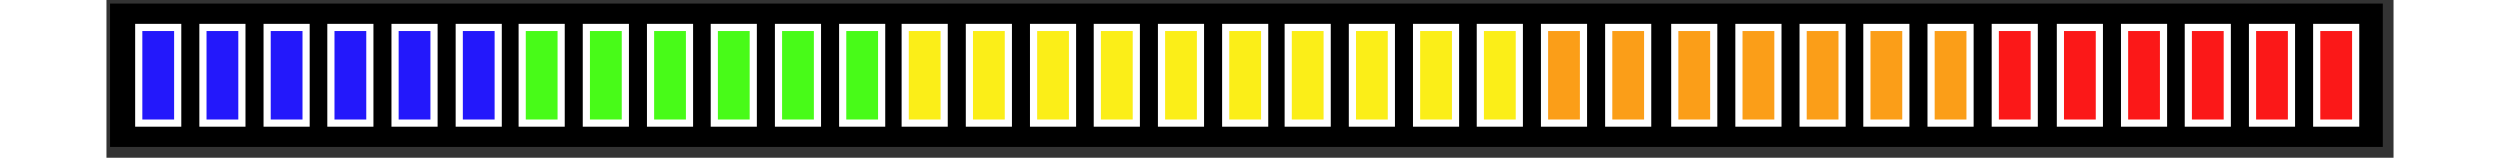 <?xml version="1.0" encoding="UTF-8" standalone="no"?>
<!DOCTYPE svg PUBLIC "-//W3C//DTD SVG 1.1//EN" "http://www.w3.org/Graphics/SVG/1.1/DTD/svg11.dtd">

<svg version="1.1" xmlns="http://www.w3.org/2000/svg" xmlns:xlink="http://www.w3.org/1999/xlink" preserveAspectRatio="xMidYMid meet" viewBox="1.733 105.314 638.093 44" width="634.09" height="40">
<rect x="1.733" y="105.314" width="638.093" height="44" fill="#333333" stroke="none"/>
<defs>

<path d="M2.73 106.31L636.83 106.31L636.83 146.31L2.73 146.31L2.73 106.31Z" id="back"></path>

<path d="M10.74 112.97L21.61 112.97L21.61 139.66L10.74 139.66L10.74 112.97Z" id="l1"></path>

<path d="M28.65 112.97L39.52 112.97L39.52 139.66L28.65 139.66L28.65 112.97Z" id="l2"></path>

<path d="M46.56 112.97L57.43 112.97L57.43 139.66L46.56 139.66L46.56 112.97Z" id="l3"></path>

<path d="M64.35 112.97L75.22 112.97L75.22 139.66L64.35 139.66L64.35 112.97Z" id="l4"></path>

<path d="M82.25 112.97L93.12 112.97L93.12 139.66L82.25 139.66L82.25 112.97Z" id="l5"></path>

<path d="M100.16 112.97L111.03 112.97L111.03 139.66L100.16 139.66L100.16 112.97Z" id="l6"></path>

<path d="M117.72 112.97L128.59 112.97L128.59 139.66L117.72 139.66L117.72 112.97Z" id="l7"></path>

<path d="M135.62 112.97L146.5 112.97L146.5 139.66L135.62 139.66L135.62 112.97Z" id="l8"></path>

<path d="M153.53 112.97L164.4 112.97L164.4 139.66L153.53 139.66L153.53 112.97Z" id="l9"></path>

<path d="M171.32 112.97L182.19 112.97L182.19 139.66L171.32 139.66L171.32 112.97Z" id="l10"></path>

<path d="M189.23 112.97L200.1 112.97L200.1 139.66L189.23 139.66L189.23 112.97Z" id="l11"></path>

<path d="M207.14 112.97L218.01 112.97L218.01 139.66L207.14 139.66L207.14 112.97Z" id="l12"></path>

<path d="M224.58 112.97L235.45 112.97L235.45 139.66L224.58 139.66L224.58 112.97Z" id="l13"></path>

<path d="M242.49 112.97L253.36 112.97L253.36 139.66L242.49 139.66L242.49 112.97Z" id="l14"></path>

<path d="M260.39 112.97L271.26 112.97L271.26 139.66L260.39 139.66L260.39 112.97Z" id="l15"></path>

<path d="M278.18 112.97L289.06 112.97L289.06 139.66L278.18 139.66L278.18 112.97Z" id="l16"></path>

<path d="M296.09 112.97L306.96 112.97L306.96 139.66L296.09 139.66L296.09 112.97Z" id="l17"></path>

<path d="M314 112.97L324.87 112.97L324.87 139.66L314 139.66L314 112.97Z" id="l18"></path>

<path d="M331.44 112.97L342.31 112.97L342.31 139.66L331.44 139.66L331.44 112.97Z" id="l19"></path>

<path d="M349.35 112.97L360.22 112.97L360.22 139.66L349.35 139.66L349.35 112.97Z" id="l20"></path>

<path d="M367.25 112.97L378.12 112.97L378.12 139.66L367.25 139.66L367.25 112.97Z" id="l21"></path>

<path d="M385.04 112.97L395.92 112.97L395.92 139.66L385.04 139.66L385.04 112.97Z" id="l22"></path>

<path d="M402.95 112.97L413.82 112.97L413.82 139.66L402.95 139.66L402.95 112.97Z" id="l23"></path>

<path d="M420.86 112.97L431.73 112.97L431.73 139.66L420.86 139.66L420.86 112.97Z" id="l24"></path>

<path d="M439.29 112.97L450.16 112.97L450.16 139.66L439.29 139.66L439.29 112.97Z" id="l25"></path>

<path d="M457.19 112.97L468.07 112.97L468.07 139.66L457.19 139.66L457.19 112.97Z" id="l26"></path>

<path d="M475.1 112.97L485.97 112.97L485.97 139.66L475.1 139.66L475.1 112.97Z" id="l27"></path>

<path d="M492.89 112.97L503.76 112.97L503.76 139.66L492.89 139.66L492.89 112.97Z" id="l28"></path>

<path d="M510.8 112.97L521.67 112.97L521.67 139.66L510.8 139.66L510.8 112.97Z" id="l29"></path>

<path d="M528.71 112.97L539.58 112.97L539.58 139.66L528.71 139.66L528.71 112.97Z" id="l30"></path>

<path d="M546.88 112.97L557.75 112.97L557.75 139.66L546.88 139.66L546.88 112.97Z" id="l31"></path>

<path d="M564.78 112.97L575.65 112.97L575.65 139.66L564.78 139.66L564.78 112.97Z" id="l32"></path>

<path d="M582.57 112.97L593.44 112.97L593.44 139.66L582.57 139.66L582.57 112.97Z" id="l33"></path>

<path d="M600.48 112.97L611.35 112.97L611.35 139.66L600.48 139.66L600.48 112.97Z" id="l34"></path>

<path d="M618.39 112.97L629.26 112.97L629.26 139.66L618.39 139.66L618.39 112.97Z" id="l35"></path>

</defs>

<g><g><use xlink:href="#back" opacity="1" fill="#000000" fill-opacity="1"></use><g><use xlink:href="#back" opacity="1" fill-opacity="0" stroke="#000000" stroke-width="0" stroke-opacity="1"></use></g></g><g><use xlink:href="#l1" opacity="1" fill="#2318fb" fill-opacity="1"></use><g><use xlink:href="#l1" opacity="1" fill-opacity="0" stroke="#ffffff" stroke-width="2" stroke-opacity="1"></use></g></g><g><use xlink:href="#l2" opacity="1" fill="#2318fb" fill-opacity="1"></use><g><use xlink:href="#l2" opacity="1" fill-opacity="0" stroke="#ffffff" stroke-width="2" stroke-opacity="1"></use></g></g><g><use xlink:href="#l3" opacity="1" fill="#2318fb" fill-opacity="1"></use><g><use xlink:href="#l3" opacity="1" fill-opacity="0" stroke="#ffffff" stroke-width="2" stroke-opacity="1"></use></g></g><g><use xlink:href="#l4" opacity="1" fill="#2318fb" fill-opacity="1"></use><g><use xlink:href="#l4" opacity="1" fill-opacity="0" stroke="#ffffff" stroke-width="2" stroke-opacity="1"></use></g></g><g><use xlink:href="#l5" opacity="1" fill="#2318fb" fill-opacity="1"></use><g><use xlink:href="#l5" opacity="1" fill-opacity="0" stroke="#ffffff" stroke-width="2" stroke-opacity="1"></use></g></g><g><use xlink:href="#l6" opacity="1" fill="#2318fb" fill-opacity="1"></use><g><use xlink:href="#l6" opacity="1" fill-opacity="0" stroke="#ffffff" stroke-width="2" stroke-opacity="1"></use></g></g><g><use xlink:href="#l7" opacity="1" fill="#48fb18" fill-opacity="1"></use><g><use xlink:href="#l7" opacity="1" fill-opacity="0" stroke="#ffffff" stroke-width="2" stroke-opacity="1"></use></g></g><g><use xlink:href="#l8" opacity="1" fill="#48fb18" fill-opacity="1"></use><g><use xlink:href="#l8" opacity="1" fill-opacity="0" stroke="#ffffff" stroke-width="2" stroke-opacity="1"></use></g></g><g><use xlink:href="#l9" opacity="1" fill="#48fb18" fill-opacity="1"></use><g><use xlink:href="#l9" opacity="1" fill-opacity="0" stroke="#ffffff" stroke-width="2" stroke-opacity="1"></use></g></g><g><use xlink:href="#l10" opacity="1" fill="#48fb18" fill-opacity="1"></use><g><use xlink:href="#l10" opacity="1" fill-opacity="0" stroke="#ffffff" stroke-width="2" stroke-opacity="1"></use></g></g><g><use xlink:href="#l11" opacity="1" fill="#48fb18" fill-opacity="1"></use><g><use xlink:href="#l11" opacity="1" fill-opacity="0" stroke="#ffffff" stroke-width="2" stroke-opacity="1"></use></g></g><g><use xlink:href="#l12" opacity="1" fill="#48fb18" fill-opacity="1"></use><g><use xlink:href="#l12" opacity="1" fill-opacity="0" stroke="#ffffff" stroke-width="2" stroke-opacity="1"></use></g></g><g><use xlink:href="#l13" opacity="1" fill="#fbee18" fill-opacity="1"></use><g><use xlink:href="#l13" opacity="1" fill-opacity="0" stroke="#ffffff" stroke-width="2" stroke-opacity="1"></use></g></g><g><use xlink:href="#l14" opacity="1" fill="#fbee18" fill-opacity="1"></use><g><use xlink:href="#l14" opacity="1" fill-opacity="0" stroke="#ffffff" stroke-width="2" stroke-opacity="1"></use></g></g><g><use xlink:href="#l15" opacity="1" fill="#fbee18" fill-opacity="1"></use><g><use xlink:href="#l15" opacity="1" fill-opacity="0" stroke="#ffffff" stroke-width="2" stroke-opacity="1"></use></g></g><g><use xlink:href="#l16" opacity="1" fill="#fbee18" fill-opacity="1"></use><g><use xlink:href="#l16" opacity="1" fill-opacity="0" stroke="#ffffff" stroke-width="2" stroke-opacity="1"></use></g></g><g><use xlink:href="#l17" opacity="1" fill="#fbee18" fill-opacity="1"></use><g><use xlink:href="#l17" opacity="1" fill-opacity="0" stroke="#ffffff" stroke-width="2" stroke-opacity="1"></use></g></g><g><use xlink:href="#l18" opacity="1" fill="#fbee18" fill-opacity="1"></use><g><use xlink:href="#l18" opacity="1" fill-opacity="0" stroke="#ffffff" stroke-width="2" stroke-opacity="1"></use></g></g><g><use xlink:href="#l19" opacity="1" fill="#fbee18" fill-opacity="1"></use><g><use xlink:href="#l19" opacity="1" fill-opacity="0" stroke="#ffffff" stroke-width="2" stroke-opacity="1"></use></g></g><g><use xlink:href="#l20" opacity="1" fill="#fbee18" fill-opacity="1"></use><g><use xlink:href="#l20" opacity="1" fill-opacity="0" stroke="#ffffff" stroke-width="2" stroke-opacity="1"></use></g></g><g><use xlink:href="#l21" opacity="1" fill="#fbee18" fill-opacity="1"></use><g><use xlink:href="#l21" opacity="1" fill-opacity="0" stroke="#ffffff" stroke-width="2" stroke-opacity="1"></use></g></g><g><use xlink:href="#l22" opacity="1" fill="#fbee18" fill-opacity="1"></use><g><use xlink:href="#l22" opacity="1" fill-opacity="0" stroke="#ffffff" stroke-width="2" stroke-opacity="1"></use></g></g><g><use xlink:href="#l23" opacity="1" fill="#fb9e18" fill-opacity="1"></use><g><use xlink:href="#l23" opacity="1" fill-opacity="0" stroke="#ffffff" stroke-width="2" stroke-opacity="1"></use></g></g><g><use xlink:href="#l24" opacity="1" fill="#fb9e18" fill-opacity="1"></use><g><use xlink:href="#l24" opacity="1" fill-opacity="0" stroke="#ffffff" stroke-width="2" stroke-opacity="1"></use></g></g><g><use xlink:href="#l25" opacity="1" fill="#fb9e18" fill-opacity="1"></use><g><use xlink:href="#l25" opacity="1" fill-opacity="0" stroke="#ffffff" stroke-width="2" stroke-opacity="1"></use></g></g><g><use xlink:href="#l26" opacity="1" fill="#fb9e18" fill-opacity="1"></use><g><use xlink:href="#l26" opacity="1" fill-opacity="0" stroke="#ffffff" stroke-width="2" stroke-opacity="1"></use></g></g><g><use xlink:href="#l27" opacity="1" fill="#fb9e18" fill-opacity="1"></use><g><use xlink:href="#l27" opacity="1" fill-opacity="0" stroke="#ffffff" stroke-width="2" stroke-opacity="1"></use></g></g><g><use xlink:href="#l28" opacity="1" fill="#fb9e18" fill-opacity="1"></use><g><use xlink:href="#l28" opacity="1" fill-opacity="0" stroke="#ffffff" stroke-width="2" stroke-opacity="1"></use></g></g><g><use xlink:href="#l29" opacity="1" fill="#fb9e18" fill-opacity="1"></use><g><use xlink:href="#l29" opacity="1" fill-opacity="0" stroke="#ffffff" stroke-width="2" stroke-opacity="1"></use></g></g><g><use xlink:href="#l30" opacity="1" fill="#fb1818" fill-opacity="1"></use><g><use xlink:href="#l30" opacity="1" fill-opacity="0" stroke="#ffffff" stroke-width="2" stroke-opacity="1"></use></g></g><g><use xlink:href="#l31" opacity="1" fill="#fb1818" fill-opacity="1"></use><g><use xlink:href="#l31" opacity="1" fill-opacity="0" stroke="#ffffff" stroke-width="2" stroke-opacity="1"></use></g></g><g><use xlink:href="#l32" opacity="1" fill="#fb1818" fill-opacity="1"></use><g><use xlink:href="#l32" opacity="1" fill-opacity="0" stroke="#ffffff" stroke-width="2" stroke-opacity="1"></use></g></g><g><use xlink:href="#l33" opacity="1" fill="#fb1818" fill-opacity="1"></use><g><use xlink:href="#l33" opacity="1" fill-opacity="0" stroke="#ffffff" stroke-width="2" stroke-opacity="1"></use></g></g><g><use xlink:href="#l34" opacity="1" fill="#fb1818" fill-opacity="1"></use><g><use xlink:href="#l34" opacity="1" fill-opacity="0" stroke="#ffffff" stroke-width="2" stroke-opacity="1"></use></g></g><g><use xlink:href="#l35" opacity="1" fill="#fb1818" fill-opacity="1"></use><g><use xlink:href="#l35" opacity="1" fill-opacity="0" stroke="#ffffff" stroke-width="2" stroke-opacity="1"></use></g></g></g></svg>